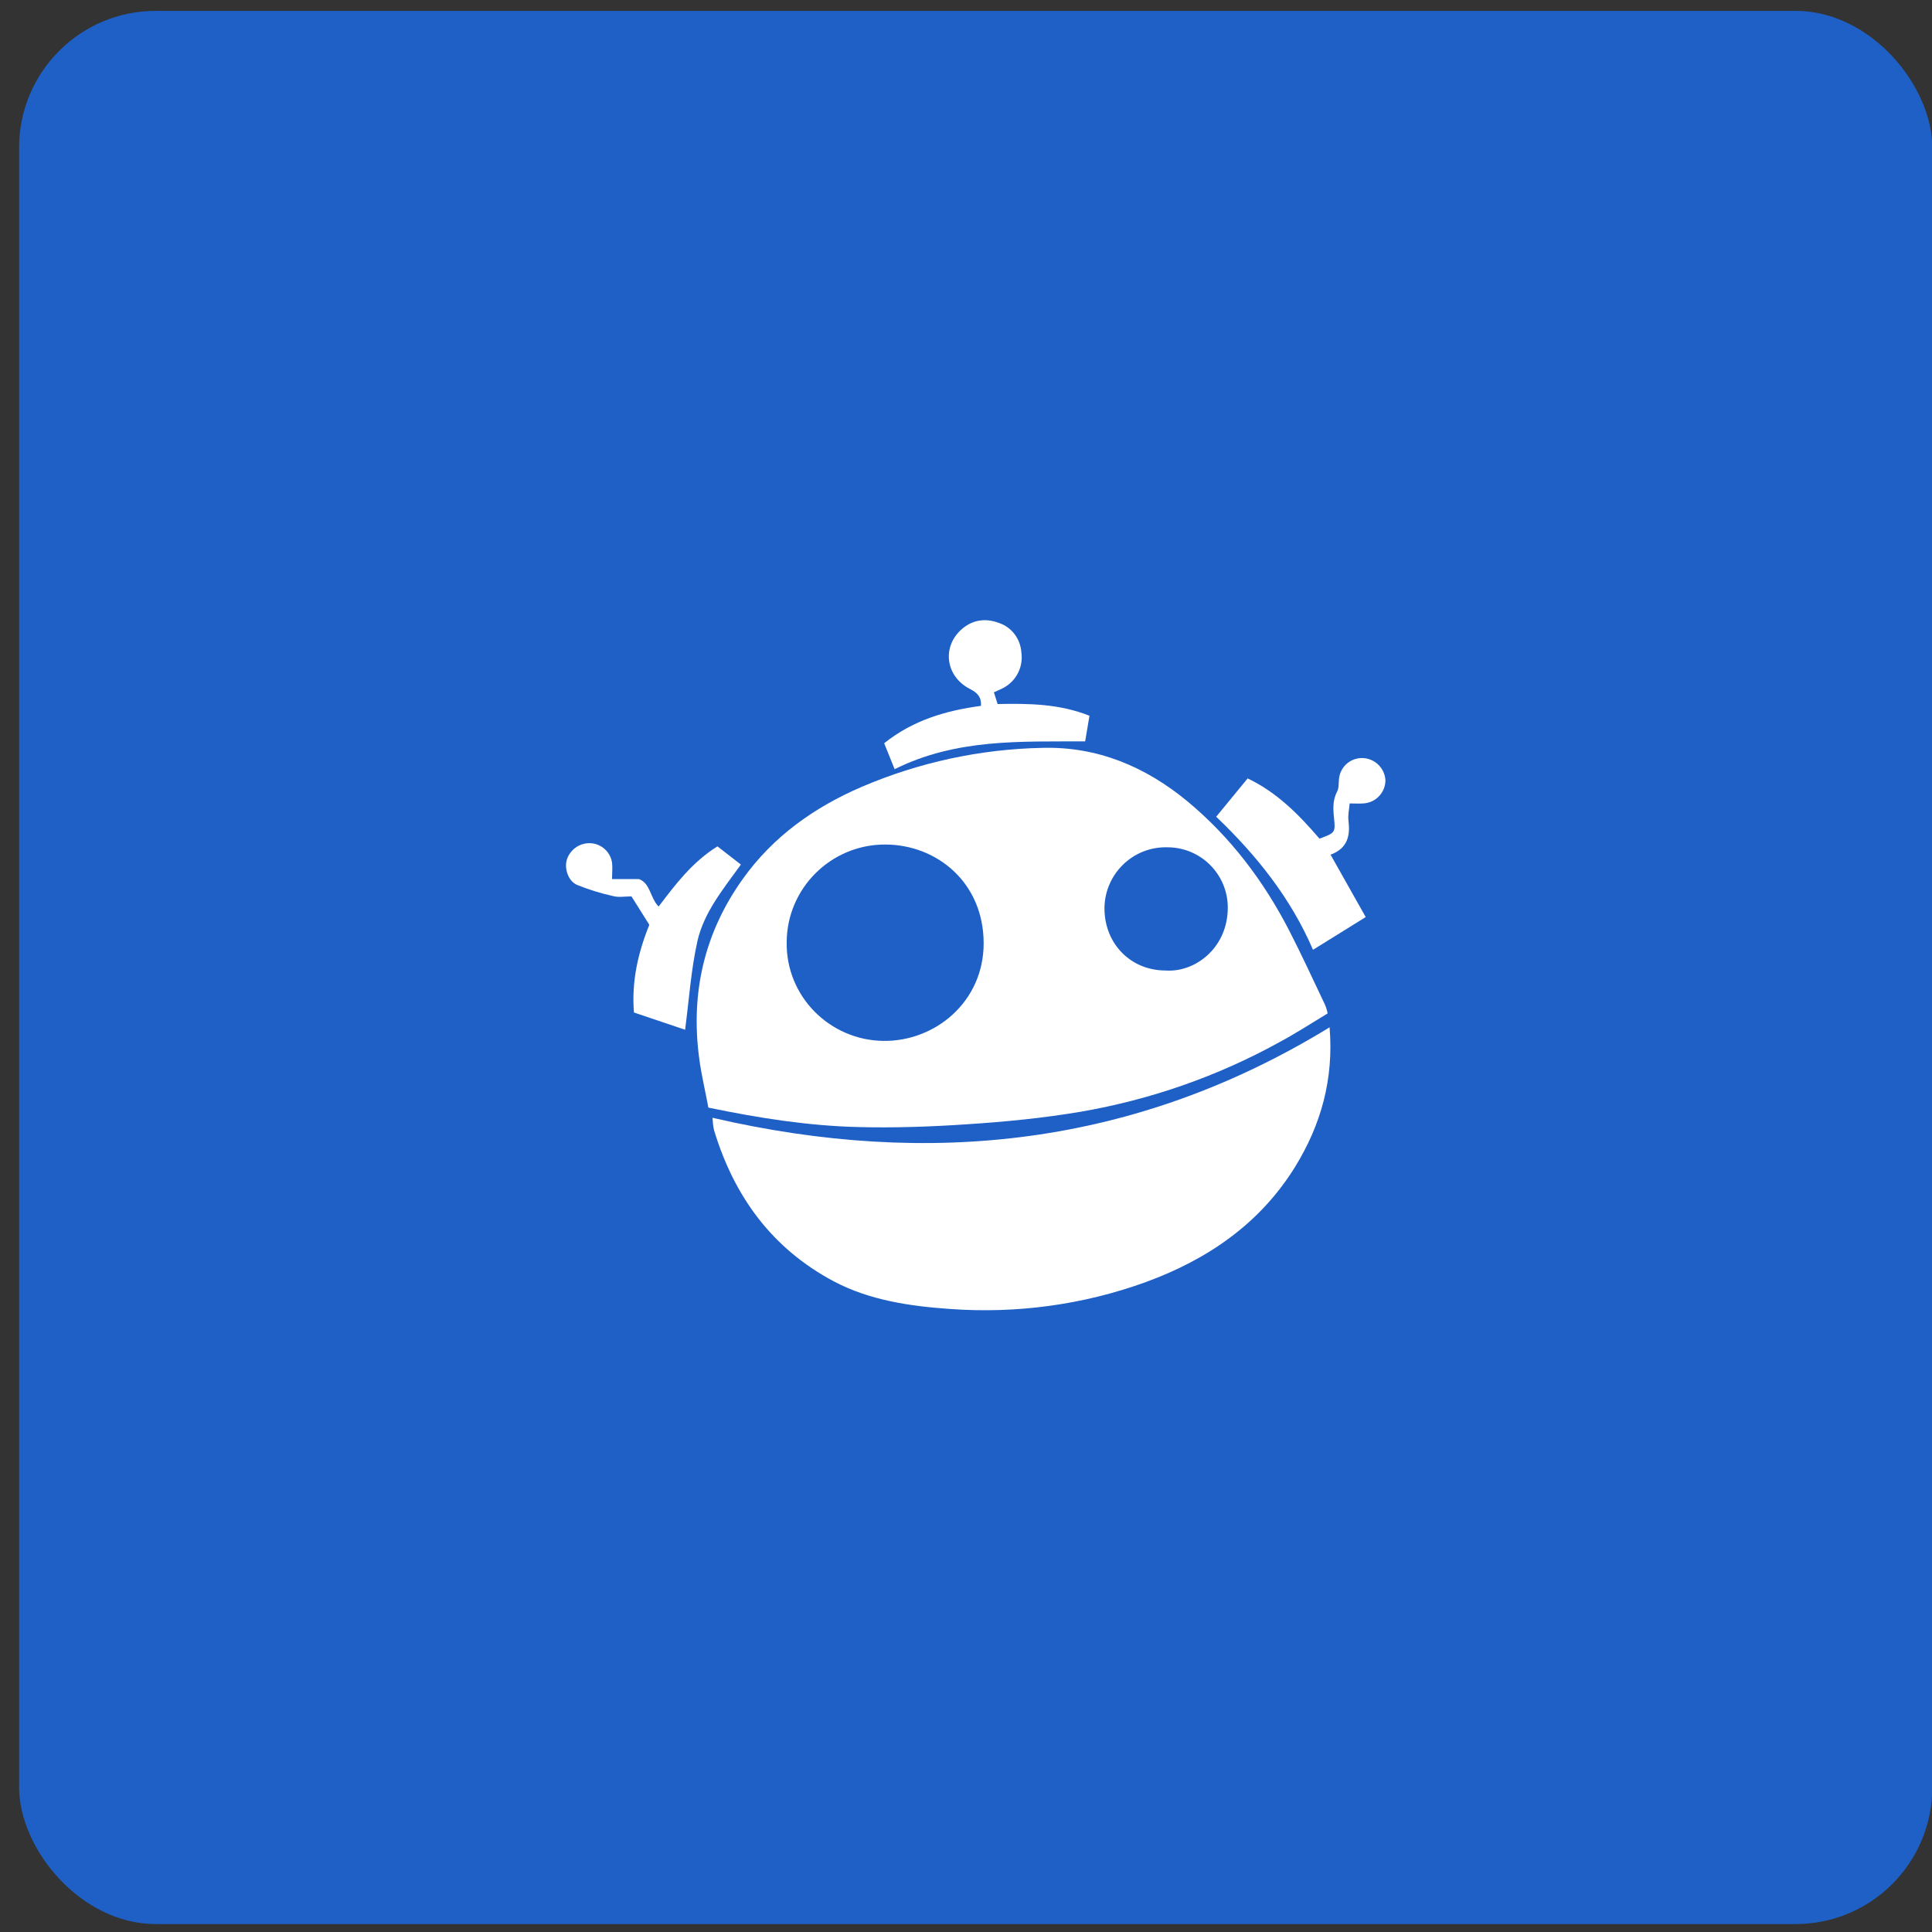 <svg width="64" height="64" viewBox="0 0 64 64" fill="none" xmlns="http://www.w3.org/2000/svg">
<rect x="0" y="0" width="64" height="64" fill="#333333" stroke="none"/>
<rect x="0.633" y="0.36" width="63.377" height="63.377" rx="4.527" fill="#1E60C6"/>
<g clip-path="url(#clip0_3148_61194)">
<path d="M23.466 36.691C23.364 36.138 23.231 35.596 23.16 35.044C22.874 32.886 23.334 30.891 24.61 29.111C25.61 27.71 26.979 26.738 28.551 26.063C30.44 25.255 32.472 24.815 34.525 24.774C36.353 24.723 37.946 25.398 39.334 26.544C40.764 27.73 41.867 29.193 42.714 30.84C43.123 31.638 43.5 32.456 43.888 33.274C43.929 33.366 43.96 33.468 43.98 33.571C43.439 33.898 42.918 34.236 42.367 34.532C40.325 35.657 38.119 36.425 35.822 36.824C34.566 37.038 33.3 37.161 32.033 37.243C30.828 37.325 29.623 37.366 28.419 37.335C26.775 37.294 25.141 37.038 23.466 36.691ZM26.06 31.208C26.029 33.008 27.489 34.461 29.266 34.481C30.982 34.502 32.585 33.182 32.585 31.249C32.585 29.244 31.043 27.976 29.317 27.976C27.53 27.976 26.07 29.418 26.06 31.208ZM38.609 32.149C39.579 32.221 40.662 31.413 40.672 30.083C40.682 28.978 39.794 28.078 38.691 28.068H38.65C37.527 28.047 36.608 28.948 36.587 30.062V30.093C36.587 31.259 37.455 32.149 38.609 32.149Z" fill="white"/>
<path d="M44.044 34.031C44.187 35.75 43.758 37.264 42.901 38.655C41.736 40.537 40.001 41.723 37.958 42.47C35.875 43.227 33.66 43.523 31.454 43.36C30.137 43.268 28.809 43.073 27.625 42.449C25.582 41.365 24.316 39.636 23.653 37.437C23.622 37.304 23.612 37.161 23.602 37.028C30.8 38.696 37.632 37.959 44.044 34.031Z" fill="white"/>
<path d="M43.709 27.781C44.24 27.587 44.24 27.576 44.189 27.075C44.159 26.789 44.148 26.502 44.291 26.226C44.353 26.114 44.342 25.971 44.353 25.838C44.373 25.428 44.71 25.111 45.118 25.111C45.527 25.111 45.874 25.439 45.894 25.848C45.894 26.257 45.568 26.595 45.159 26.615C45.026 26.625 44.894 26.615 44.71 26.615C44.69 26.82 44.649 27.004 44.669 27.177C44.73 27.679 44.649 28.098 44.077 28.313L45.241 30.379L43.495 31.463C42.76 29.755 41.636 28.344 40.288 27.055L41.33 25.786C42.3 26.247 43.025 26.983 43.709 27.781ZM22.695 34.112L21 33.54C20.918 32.517 21.133 31.566 21.51 30.635L20.918 29.694C20.704 29.694 20.489 29.735 20.305 29.683C19.897 29.591 19.499 29.469 19.121 29.315C18.825 29.192 18.692 28.783 18.774 28.487C18.886 28.129 19.223 27.904 19.591 27.934C19.938 27.965 20.224 28.231 20.275 28.579C20.295 28.742 20.275 28.916 20.275 29.121H21.173C21.551 29.274 21.531 29.735 21.817 30.031C22.378 29.295 22.93 28.558 23.767 28.037L24.543 28.64C23.951 29.459 23.318 30.226 23.103 31.177C22.889 32.138 22.828 33.1 22.695 34.112Z" fill="white"/>
<path d="M29.636 25.48L29.289 24.621C30.249 23.854 31.341 23.537 32.495 23.383C32.516 23.076 32.363 22.943 32.128 22.821C31.331 22.412 31.198 21.45 31.832 20.867C32.209 20.519 32.659 20.468 33.108 20.642C33.517 20.785 33.802 21.164 33.833 21.603C33.904 22.074 33.68 22.534 33.271 22.77C33.159 22.831 33.036 22.882 32.924 22.933L33.047 23.322C34.078 23.301 35.089 23.312 36.09 23.71L35.947 24.559C33.833 24.57 31.689 24.457 29.636 25.48Z" fill="white"/>
</g>
<defs>
<clipPath id="clip0_3148_61194">
<rect width="27.162" height="27.162" fill="white" transform="translate(18.742 18.468)"/>
</clipPath>
</defs>
</svg>
